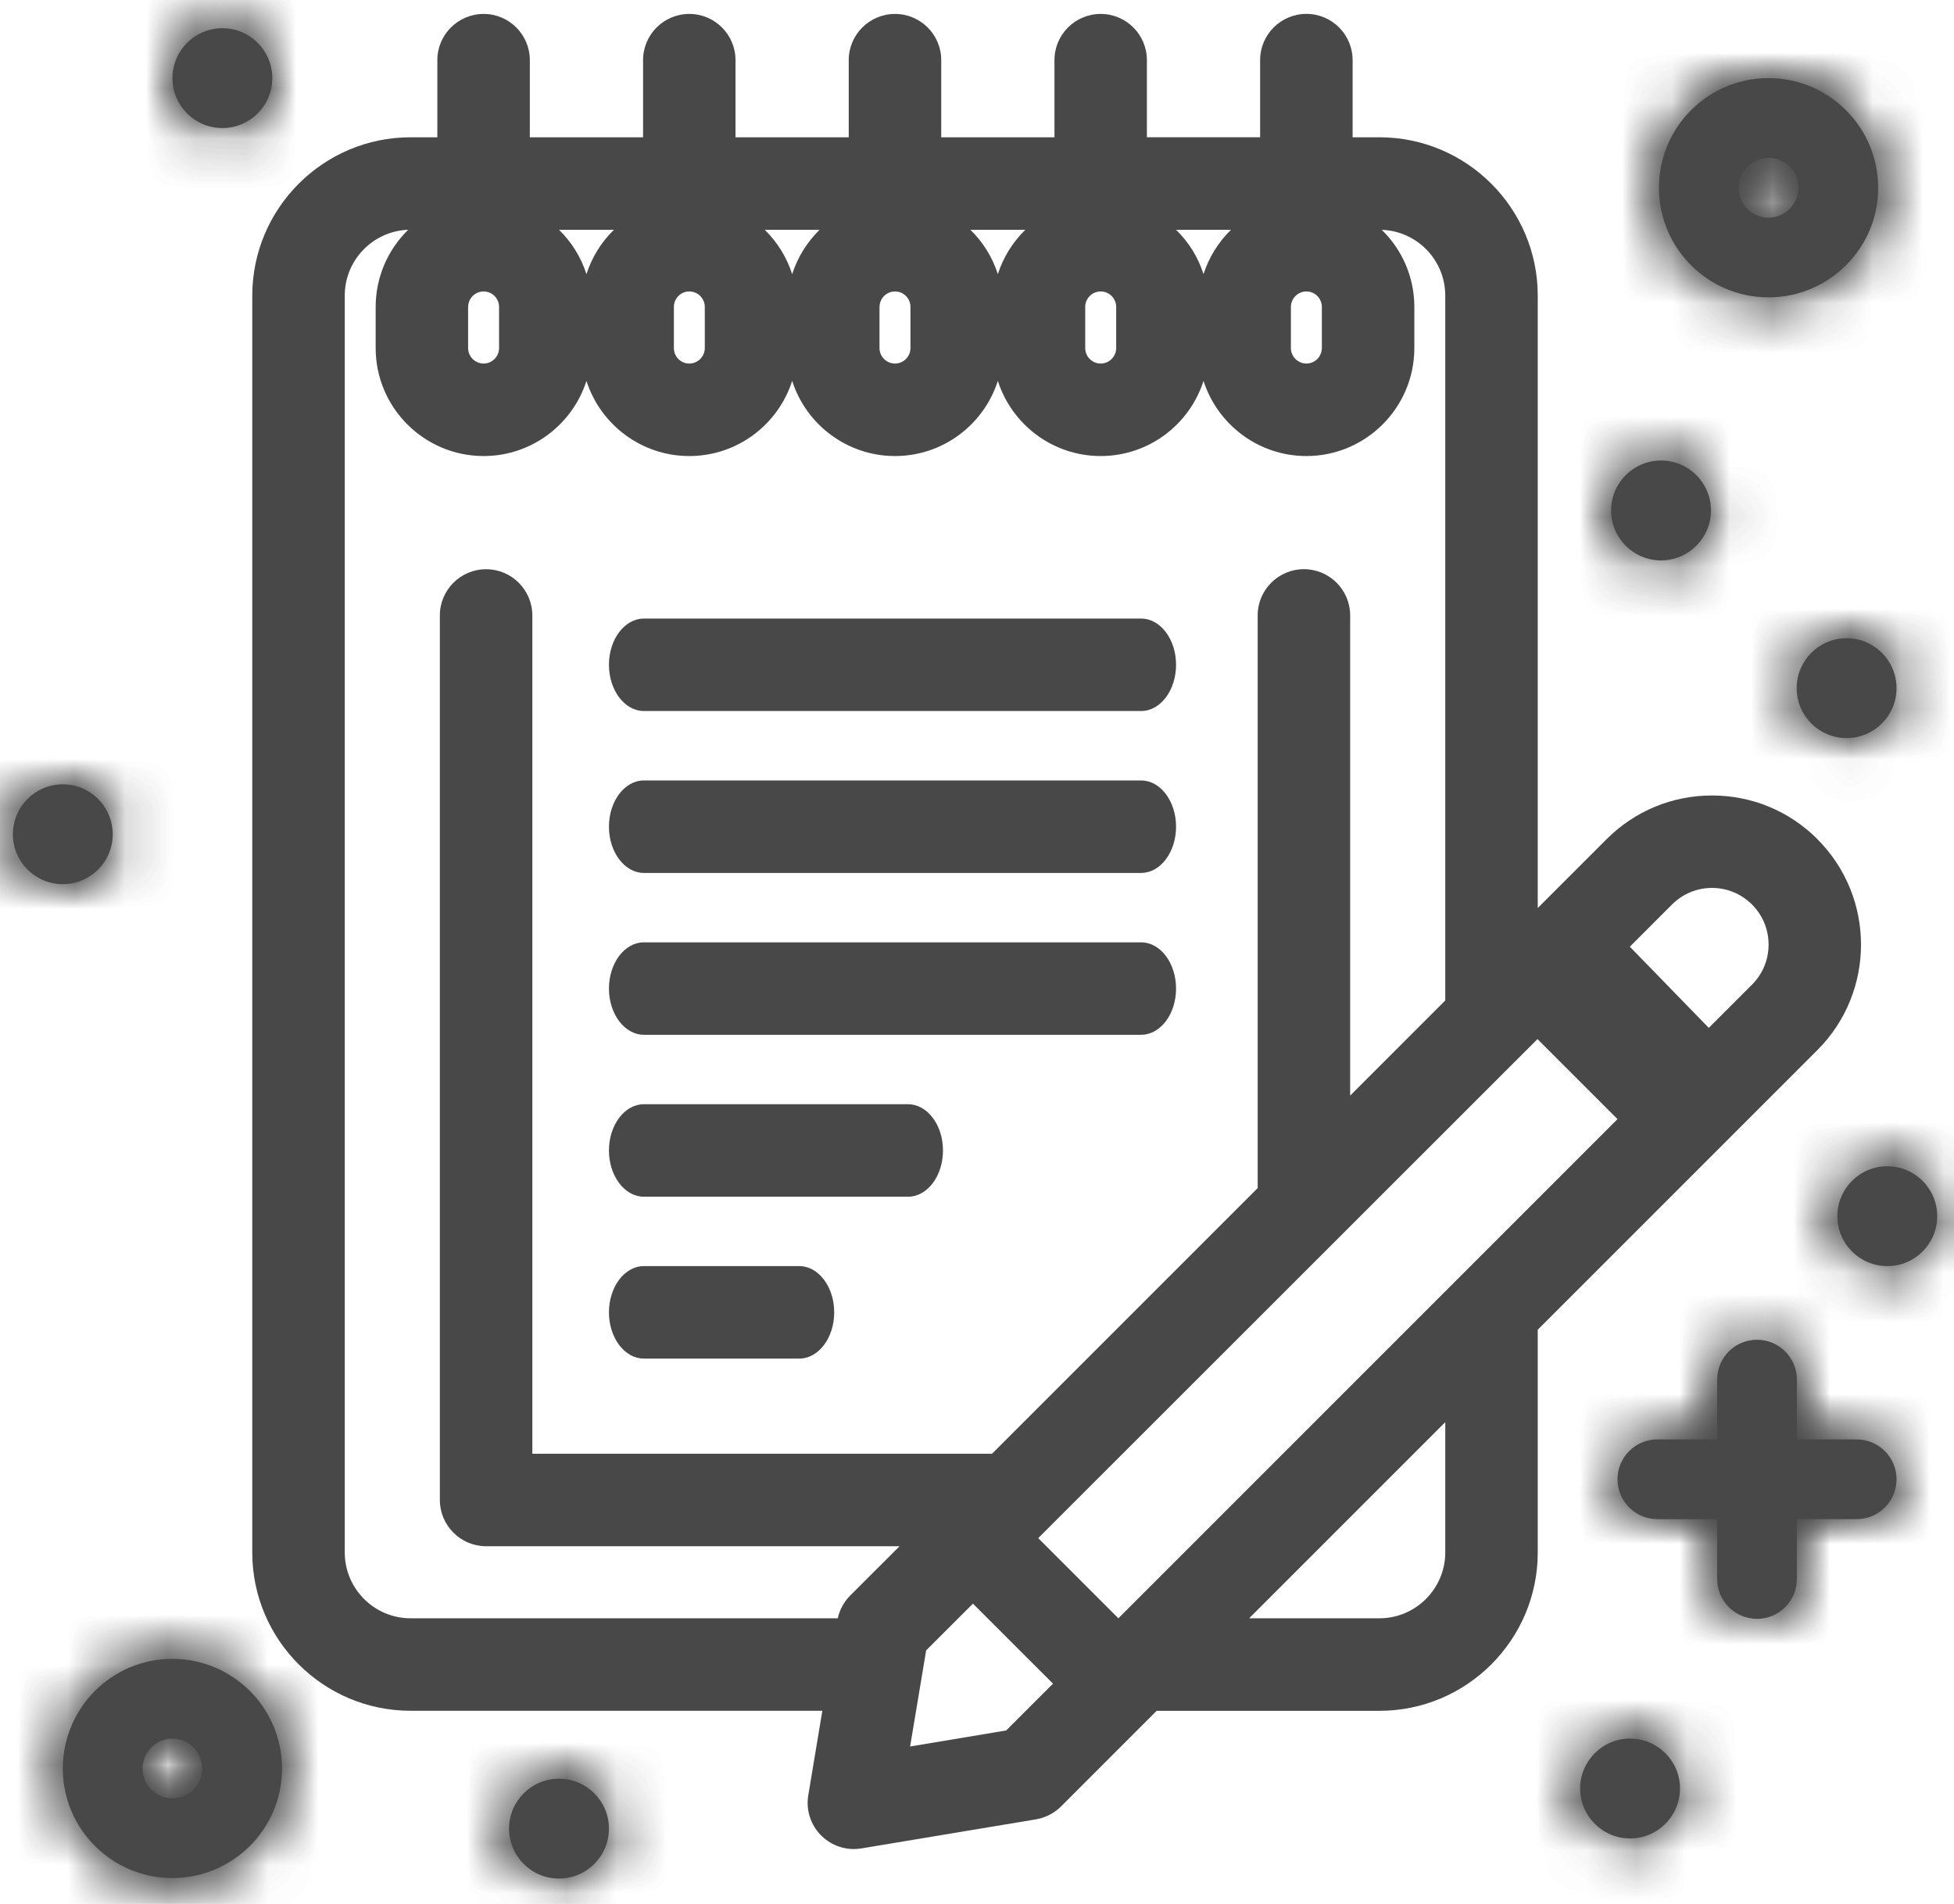 <svg xmlns="http://www.w3.org/2000/svg" xmlns:xlink="http://www.w3.org/1999/xlink" width="39" height="38" viewBox="0 0 39 38">
    <defs>
        <path id="yl1i2vgcia" d="M.234 2.195c0 1.207.98 2.186 2.186 2.186s2.19-.98 2.19-2.186S3.63.005 2.42.005.234.985.234 2.195zm1.591 0c0-.326.268-.599.595-.599.33 0 .595.269.595.6 0 .33-.269.594-.595.594-.33 0-.595-.268-.595-.595z"/>
        <path id="1pfqrmj82c" d="M.4 2.576c0 1.206.98 2.186 2.186 2.186s2.19-.98 2.19-2.186-.98-2.19-2.19-2.19S.4 1.366.4 2.576zm1.59 0c0-.327.27-.599.596-.599.33 0 .594.268.594.599 0 .33-.268.595-.594.595-.331 0-.595-.268-.595-.595z"/>
        <path id="lvgg1esdve" d="M2.25 1.219v1.193H1.058c-.44 0-.796.356-.796.795 0 .44.357.796.796.796H2.25v1.194c0 .44.355.795.795.795.44 0 .795-.356.795-.795V4.003h1.194c.44 0 .795-.355.795-.796 0-.439-.355-.795-.795-.795H3.84V1.219c0-.44-.355-.796-.795-.796-.44 0-.795.356-.795.796z"/>
        <path id="nu6yj2m9eg" d="M.134 1.376c0 .55.445.996.996.996.55 0 .996-.446.996-.996 0-.551-.446-.997-.996-.997s-.996.446-.996.997z"/>
        <path id="owkyxat4li" d="M.421 1.08c0 .55.447.996.997.996s.996-.446.996-.996-.446-.997-.996-.997S.421.53.421 1.08z"/>
        <path id="yjmc7teh6k" d="M.38 1.371c0 .55.446.997.997.997.55 0 .997-.446.997-.997 0-.55-.447-.996-.997-.996S.38.82.38 1.37z"/>
        <path id="f2okk30l7m" d="M.37 1.266c0 .55.446.996.996.996s.997-.446.997-.996-.446-.997-.997-.997C.816.27.37.716.37 1.266z"/>
        <path id="x79fsykzao" d="M.257 1.007c0 .55.446.997.997.997.55 0 .996-.446.996-.997 0-.55-.446-.997-.996-.997s-.997.446-.997.997z"/>
        <path id="y4arena3fq" d="M.34 1.213c0 .55.446.997.997.997.55 0 .996-.447.996-.997S1.887.216 1.337.216.34.663.34 1.213z"/>
        <path id="xid9hs1i0s" d="M.026 1.286c0 .55.446.997.997.997.55 0 .996-.446.996-.997 0-.55-.446-.997-.996-.997s-.997.447-.997.997z"/>
    </defs>
    <g fill="none" fill-rule="evenodd">
        <g>
            <g>
                <g fill="#484848">
                    <path d="M30.272 19.379l-.863.863-1.576-1.62.841-.841c.214-.214.497-.332.799-.332.301 0 .585.118.799.332.213.213.33.496.33.799 0 .302-.117.586-.33.799zM17.625 32.026l-1.6-1.6 9.965-9.96 1.597 1.597-9.962 9.963zm6.524-1.315c0 .725-.59 1.315-1.314 1.315h-2.6l3.914-3.914v2.6zm-8.764 3.554l-1.917.32.32-1.918.934-.933 1.598 1.597-.935.934zm-3.112-2.694c-.126.126-.211.283-.249.455H3.498c-.725 0-1.314-.59-1.314-1.315V5.627c0-.709.563-1.288 1.266-1.314-.405.396-.649.945-.649 1.54v.821c0 1.188.966 2.155 2.155 2.155.96 0 1.774-.631 2.052-1.5.278.869 1.093 1.5 2.053 1.5s1.775-.631 2.053-1.5c.278.869 1.093 1.5 2.053 1.5s1.774-.631 2.052-1.5c.278.869 1.093 1.5 2.053 1.5s1.775-.631 2.052-1.5c.279.869 1.094 1.5 2.054 1.5 1.187 0 2.154-.967 2.154-2.155v-.82c0-.596-.244-1.145-.65-1.54.704.025 1.267.604 1.267 1.313v14.068l-1.898 1.899V12.01c0-.509-.414-.923-.923-.923-.509 0-.923.414-.923.923V23.44l-5.302 5.302H5.928v-16.73c0-.51-.414-.924-.923-.924-.51 0-.923.414-.923.923v17.654c0 .508.414.923.923.923H13.257l-.984.983zM4.647 5.853c0-.17.139-.309.309-.309.17 0 .308.139.308.31v.82c0 .17-.139.309-.308.309-.17 0-.31-.139-.31-.309v-.82zm2.91-1.54c-.251.244-.441.548-.549.886-.108-.338-.297-.642-.548-.886h1.096zm1.196 1.54c0-.17.138-.309.308-.309.17 0 .309.139.309.31v.82c0 .17-.139.309-.31.309-.17 0-.307-.139-.307-.309v-.82zm2.909-1.54c-.251.245-.44.549-.548.886-.108-.337-.297-.641-.548-.886h1.096zm1.196 1.54c0-.17.138-.309.309-.309.17 0 .308.139.308.31v.82c0 .17-.139.309-.308.309-.17 0-.31-.139-.31-.309v-.82zm2.91-1.54c-.251.244-.441.548-.549.886-.108-.338-.297-.642-.548-.886h1.096zm1.195 1.54c0-.17.138-.309.309-.309.17 0 .309.139.309.31v.82c0 .17-.139.309-.31.309-.17 0-.308-.139-.308-.309v-.82zm2.91-1.54c-.251.244-.44.548-.549.886-.107-.338-.297-.642-.548-.886h1.097zm1.195 1.54c0-.17.14-.309.31-.309.17 0 .308.139.308.31v.82c0 .17-.139.309-.308.309-.17 0-.31-.139-.31-.309v-.82zm10.51 10.623c-.563-.563-1.31-.872-2.105-.872-.794 0-1.542.31-2.104.872l-1.374 1.374V5.627c0-1.742-1.417-3.16-3.16-3.16H22.3V.927c0-.51-.414-.923-.922-.923-.51 0-.924.413-.924.922v1.54h-2.26V.927c0-.509-.413-.922-.922-.922-.51 0-.923.413-.923.922v1.54h-2.26V.927c0-.509-.414-.922-.922-.922-.51 0-.924.413-.924.922v1.54h-2.26V.927c0-.509-.413-.922-.922-.922-.51 0-.923.413-.923.922v1.54h-2.26V.927c0-.509-.414-.922-.922-.922-.51 0-.924.413-.924.922v1.54h-.534c-1.743 0-3.16 1.419-3.16 3.161v25.084c0 1.743 1.417 3.16 3.16 3.16h8.218l-.28 1.685c-.046.268.03.54.205.748.176.207.432.327.703.327.05 0 .102-.005.153-.013l3.484-.58c.19-.033.364-.122.5-.258l1.908-1.908h4.446c1.743 0 3.16-1.418 3.16-3.16v-4.446l5.582-5.582c1.16-1.16 1.16-3.048 0-4.208z" transform="translate(-1322 -21) translate(1322 21) translate(4.697 .273)"/>
                    <path d="M8.154 13.918c-.384 0-.697-.414-.697-.923 0-.509.313-.922.697-.922h9.925c.385 0 .697.413.697.922 0 .51-.312.923-.697.923H8.154zM8.154 17.15c-.384 0-.697-.415-.697-.923 0-.51.313-.923.697-.923h9.925c.385 0 .697.414.697.923 0 .508-.312.923-.697.923H8.154zM8.154 20.38c-.384 0-.697-.413-.697-.922 0-.51.313-.923.697-.923h9.925c.385 0 .697.414.697.923 0 .509-.312.922-.697.922H8.154zM8.154 23.612c-.384 0-.697-.414-.697-.923 0-.509.313-.923.697-.923h5.273c.385 0 .697.414.697.923 0 .51-.312.923-.697.923H8.154zM8.154 26.843c-.384 0-.697-.414-.697-.923 0-.51.313-.923.697-.923h3.102c.384 0 .697.414.697.923 0 .509-.313.923-.697.923H8.154zM30.6 5.662c1.206 0 2.19-.98 2.19-2.186s-.98-2.19-2.19-2.19-2.186.98-2.186 2.19c0 1.206.98 2.186 2.186 2.186m0-2.785c.33 0 .595.268.595.6 0 .33-.269.594-.595.594-.33 0-.595-.268-.595-.595 0-.326.268-.599.595-.599" transform="translate(-1322 -21) translate(1322 21) translate(4.697 .273)"/>
                </g>
                <g transform="translate(-1322 -21) translate(1322 21) translate(32.876 1.554)">
                    <mask id="5u9lzyg9fb" fill="#fff">
                        <use xlink:href="#yl1i2vgcia"/>
                    </mask>
                    <path fill="#484848" d="M-1308.817 935.103L32.76 935.103 32.76 -18.908 -1308.817 -18.908z" mask="url(#5u9lzyg9fb)"/>
                    <path fill="#484848" d="M-4.424 9.039L9.268 9.039 9.268 -4.653 -4.424 -4.653z" mask="url(#5u9lzyg9fb)"/>
                </g>
                <path fill="#484848" d="M3.44 37.484c1.206 0 2.19-.98 2.19-2.185 0-1.206-.98-2.19-2.19-2.19s-2.186.98-2.186 2.19c0 1.205.98 2.185 2.186 2.185m0-2.784c.33 0 .594.267.594.599 0 .33-.268.594-.594.594-.331 0-.595-.268-.595-.594 0-.327.268-.599.595-.599" transform="translate(-1322 -21) translate(1322 21)"/>
                <g transform="translate(-1322 -21) translate(1322 21) translate(.854 32.723)">
                    <mask id="dxla1mktkd" fill="#fff">
                        <use xlink:href="#1pfqrmj82c"/>
                    </mask>
                    <path fill="#484848" d="M-1308.652 935.483L32.926 935.483 32.926 -18.528 -1308.652 -18.528z" mask="url(#dxla1mktkd)"/>
                    <path fill="#484848" d="M-4.259 9.42L9.434 9.42 9.434 -4.272 -4.259 -4.272z" mask="url(#dxla1mktkd)"/>
                </g>
                <path fill="#484848" d="M33.08 30.321h1.193v1.194c0 .44.356.795.795.795.44 0 .796-.356.796-.795V30.32h1.193c.44 0 .796-.355.796-.795 0-.44-.356-.796-.796-.796h-1.193v-1.193c0-.44-.356-.796-.796-.796-.44 0-.795.356-.795.796v1.193h-1.194c-.439 0-.795.356-.795.796 0 .44.356.795.795.795" transform="translate(-1322 -21) translate(1322 21)"/>
                <g transform="translate(-1322 -21) translate(1322 21) translate(32.022 26.318)">
                    <mask id="cmrho0c7cf" fill="#fff">
                        <use xlink:href="#lvgg1esdve"/>
                    </mask>
                    <path fill="#484848" d="M-1284.337 932.878L57.241 932.878 57.241 -21.133 -1284.337 -21.133z" mask="url(#cmrho0c7cf)"/>
                    <path fill="#484848" d="M-4.397 10.65L10.488 10.65 10.488 -4.235 -4.397 -4.235z" mask="url(#cmrho0c7cf)"/>
                </g>
                <path fill="#484848" d="M33.152 11.185c.55 0 .997-.447.997-.997s-.446-.997-.997-.997c-.55 0-.996.447-.996.997s.446.997.996.997" transform="translate(-1322 -21) translate(1322 21)"/>
                <g transform="translate(-1322 -21) translate(1322 21) translate(32.022 8.813)">
                    <mask id="smgkp784oh" fill="#fff">
                        <use xlink:href="#nu6yj2m9eg"/>
                    </mask>
                    <path fill="#484848" d="M-1289.536 923.941L52.042 923.941 52.042 -30.07 -1289.536 -30.07z" mask="url(#smgkp784oh)"/>
                    <path fill="#484848" d="M-4.525 7.03L6.784 7.03 6.784 -4.279 -4.525 -4.279z" mask="url(#smgkp784oh)"/>
                </g>
                <path fill="#484848" d="M36.856 14.731c.55 0 .997-.446.997-.996s-.446-.997-.997-.997c-.55 0-.996.447-.996.997s.446.996.996.996" transform="translate(-1322 -21) translate(1322 21)"/>
                <g transform="translate(-1322 -21) translate(1322 21) translate(35.438 12.655)">
                    <mask id="o7q4slbknj" fill="#fff">
                        <use xlink:href="#owkyxat4li"/>
                    </mask>
                    <path fill="#484848" d="M-1289.247 923.645L52.33 923.645 52.33 -30.366 -1289.247 -30.366z" mask="url(#o7q4slbknj)"/>
                    <path fill="#484848" d="M-4.237 6.734L7.073 6.734 7.073 -4.575 -4.237 -4.575z" mask="url(#o7q4slbknj)"/>
                </g>
                <path fill="#484848" d="M37.669 25.27c.55 0 .996-.446.996-.996s-.446-.997-.996-.997-.997.446-.997.997c0 .55.447.996.997.996" transform="translate(-1322 -21) translate(1322 21)"/>
                <g transform="translate(-1322 -21) translate(1322 21) translate(36.292 22.902)">
                    <mask id="3shf5kym3l" fill="#fff">
                        <use xlink:href="#yjmc7teh6k"/>
                    </mask>
                    <path fill="#484848" d="M-1289.289 923.937L52.289 923.937 52.289 -30.074 -1289.289 -30.074z" mask="url(#3shf5kym3l)"/>
                    <path fill="#484848" d="M-4.278 7.026L7.031 7.026 7.031 -4.283 -4.278 -4.283z" mask="url(#3shf5kym3l)"/>
                </g>
                <path fill="#484848" d="M32.535 36.693c.55 0 .996-.446.996-.997 0-.55-.446-.996-.996-.996s-.997.446-.997.996.447.997.997.997" transform="translate(-1322 -21) translate(1322 21)"/>
                <g transform="translate(-1322 -21) translate(1322 21) translate(31.169 34.43)">
                    <mask id="r1fomxxbfn" fill="#fff">
                        <use xlink:href="#f2okk30l7m"/>
                    </mask>
                    <path fill="#484848" d="M-1289.299 923.831L52.279 923.831 52.279 -30.18 -1289.299 -30.18z" mask="url(#r1fomxxbfn)"/>
                    <path fill="#484848" d="M-4.288 6.92L7.021 6.92 7.021 -4.389 -4.288 -4.389z" mask="url(#r1fomxxbfn)"/>
                </g>
                <path fill="#484848" d="M1.254 17.647c.55 0 .996-.446.996-.996s-.446-.997-.996-.997-.997.447-.997.997.446.996.997.996" transform="translate(-1322 -21) translate(1322 21)"/>
                <g transform="translate(-1322 -21) translate(1322 21) translate(0 15.644)">
                    <mask id="s93rb4kidp" fill="#fff">
                        <use xlink:href="#x79fsykzao"/>
                    </mask>
                    <path fill="#484848" d="M-1289.412 923.572L52.166 923.572 52.166 -30.439 -1289.412 -30.439z" mask="url(#s93rb4kidp)"/>
                    <path fill="#484848" d="M-4.401 6.662L6.908 6.662 6.908 -4.648 -4.401 -4.648z" mask="url(#s93rb4kidp)"/>
                </g>
                <path fill="#484848" d="M11.157 37.494c.55 0 .997-.446.997-.997 0-.55-.447-.996-.997-.996s-.997.446-.997.996.447.997.997.997" transform="translate(-1322 -21) translate(1322 21)"/>
                <g transform="translate(-1322 -21) translate(1322 21) translate(9.82 35.284)">
                    <mask id="kebipken8r" fill="#fff">
                        <use xlink:href="#y4arena3fq"/>
                    </mask>
                    <path fill="#484848" d="M-1289.329 923.778L52.249 923.778 52.249 -30.233 -1289.329 -30.233z" mask="url(#kebipken8r)"/>
                    <path fill="#484848" d="M4.102 -4.442L4.102 -3.828 4.102 -4.442 -4.318 -4.442 -4.318 6.867 6.992 6.867 6.992 -4.442z" mask="url(#kebipken8r)"/>
                </g>
                <path fill="#484848" d="M4.438 2.556c.55 0 .997-.446.997-.997 0-.55-.446-.996-.997-.996-.55 0-.996.446-.996.996s.446.997.996.997" transform="translate(-1322 -21) translate(1322 21)"/>
                <g transform="translate(-1322 -21) translate(1322 21) translate(3.416 .273)">
                    <mask id="uzf0h2r5pt" fill="#fff">
                        <use xlink:href="#xid9hs1i0s"/>
                    </mask>
                    <path fill="#484848" d="M-1289.643 923.851L51.935 923.851 51.935 -30.16 -1289.643 -30.16z" mask="url(#uzf0h2r5pt)"/>
                    <path fill="#484848" d="M-4.632 6.941L6.677 6.941 6.677 -4.369 -4.632 -4.369z" mask="url(#uzf0h2r5pt)"/>
                </g>
            </g>
        </g>
    </g>
</svg>
